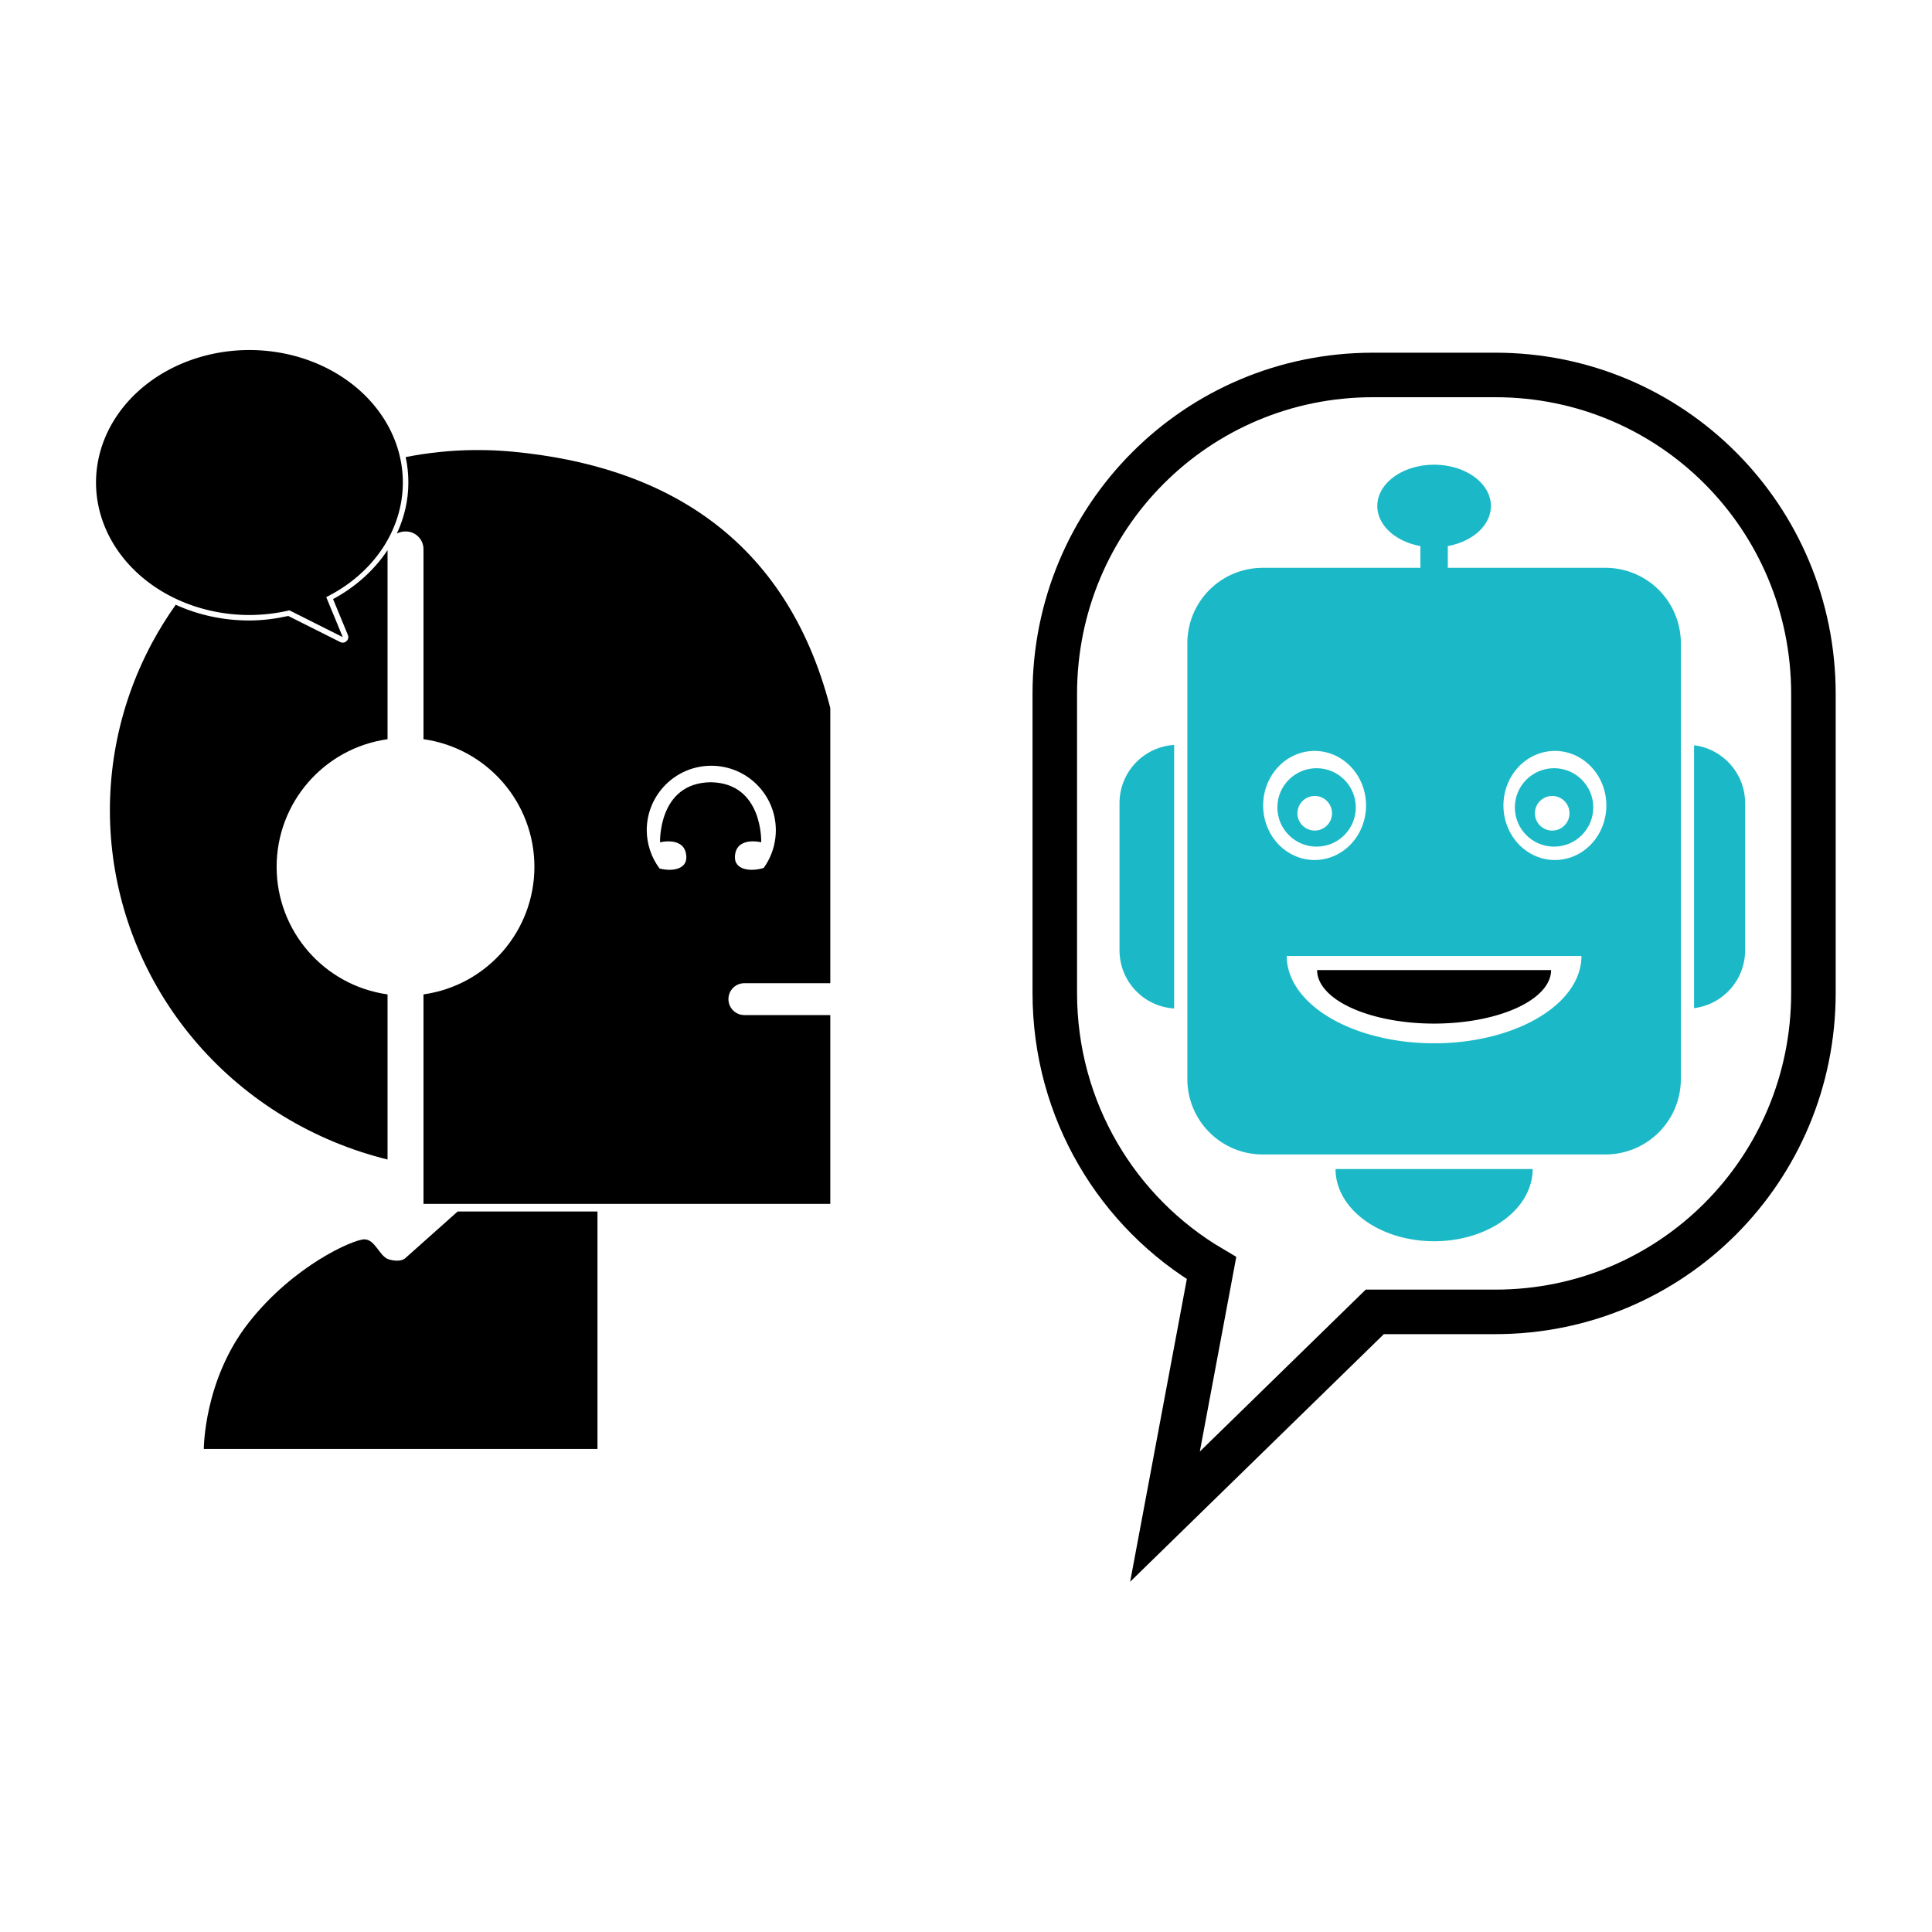 <?xml version="1.0" encoding="UTF-8" standalone="no"?>
<!-- Created with Inkscape (http://www.inkscape.org/) -->

<svg
   width="1024"
   height="1024"
   viewBox="0 0 1024 1024"
   version="1.1"
   id="svg5"
   xml:space="preserve"
   xmlns="http://www.w3.org/2000/svg"
   xmlns:svg="http://www.w3.org/2000/svg"
   xmlns:rdf="http://www.w3.org/1999/02/22-rdf-syntax-ns#"
   xmlns:cc="http://creativecommons.org/ns#"><defs
     id="defs2" /><g
     id="layer1"><g
       id="g16292"
       transform="matrix(1.05,0,0,1.05,30.828,125.777)"><path
         id="rect4083"
         style="opacity:1;fill:none;fill-opacity:1;stroke:#000000;stroke-width:22.474;stroke-dasharray:none;stroke-opacity:1;stop-color:#000000"
         d="m 663.649,69.482 c -88.958,0 -160.575,71.819 -160.575,161.028 v 150.889 c 0,59.354 31.707,111 79.126,138.927 L 558.702,645.785 664.609,542.427 h 60.839 c 88.958,0 160.575,-71.819 160.575,-161.028 V 230.51 c 0,-89.209 -71.616,-161.028 -160.575,-161.028 z" /><path
         id="rect1011"
         style="fill:#1bb9c7;fill-opacity:1;stroke:none;stroke-width:0.406;stop-color:#000000"
         d="m 694.549,114.791 a 28.679,20.844 0 0 0 -28.68,20.843 28.679,20.844 0 0 0 21.76,20.216 v 10.981 h -79.486 c -21.136,0 -38.151,17.015 -38.151,38.151 v 219.834 c 0,21.136 17.015,38.153 38.151,38.153 h 172.81 c 21.136,0 38.151,-17.017 38.151,-38.153 V 204.981 c 0,-21.136 -17.015,-38.151 -38.151,-38.151 H 701.467 v -10.981 a 28.679,20.844 0 0 0 21.76,-20.216 28.679,20.844 0 0 0 -28.678,-20.843 z M 634.22,259.266 a 25.973,27.534 0 0 1 25.974,27.534 25.973,27.534 0 0 1 -25.974,27.534 25.973,27.534 0 0 1 -25.972,-27.534 25.973,27.534 0 0 1 25.972,-27.534 z m 121.303,0 a 25.973,27.534 0 0 1 25.974,27.534 25.973,27.534 0 0 1 -25.974,27.534 25.973,27.534 0 0 1 -25.972,-27.534 25.973,27.534 0 0 1 25.972,-27.534 z M 620.158,362.788 h 74.392 74.39 a 74.39,44.066 0 0 1 -37.195,38.163 74.39,44.066 0 0 1 -74.39,0 74.39,44.066 0 0 1 -37.197,-38.163 z" /><path
         style="fill:#000000;fill-opacity:1;stroke:none;stroke-width:0.494;stop-color:#000000"
         id="path354"
         d="m 753.6,369.892 a 59.052,27.01 0 0 1 -29.526,23.391 59.052,27.01 0 0 1 -59.052,0 59.052,27.01 0 0 1 -29.526,-23.391 h 59.052 z" /><path
         id="rect3245"
         style="fill:#1bb9c7;fill-opacity:1;stroke:none;stroke-width:0.393;stroke-opacity:1;stop-color:#000000"
         d="m 563.328,256.235 c -15.443,0.979 -27.586,13.73 -27.586,29.429 v 74.184 c 0,15.699 12.143,28.45 27.586,29.429 z m 262.441,0.172 v 132.698 c 14.573,-1.818 25.78,-14.176 25.78,-29.257 v -74.184 c 0,-15.081 -11.208,-27.439 -25.78,-29.257 z" /><path
         style="fill:#1bb9c7;fill-opacity:1;stroke:none;stroke-width:0.527;stop-color:#000000"
         id="path4000"
         d="m 744.301,470.326 a 49.753,36.449 0 0 1 -24.876,31.566 49.753,36.449 0 0 1 -49.753,-1e-5 49.753,36.449 0 0 1 -24.876,-31.566 h 49.753 z" /><path
         id="path4074"
         style="fill:#1bb9c7;fill-opacity:1;stroke:none;stroke-width:0.355;stroke-opacity:1;stop-color:#000000"
         d="m 755.101,267.988 c -10.931,4e-5 -19.792,8.861 -19.792,19.792 0,10.931 8.861,19.792 19.792,19.792 10.931,0 19.792,-8.861 19.792,-19.792 -4e-5,-10.931 -8.861,-19.792 -19.792,-19.792 z m -0.936,14.013 c 4.824,-8.3e-4 8.735,3.909 8.735,8.733 8.3e-4,4.825 -3.911,8.736 -8.735,8.735 -4.824,-2.6e-4 -8.734,-3.911 -8.733,-8.735 2.6e-4,-4.823 3.91,-8.733 8.733,-8.733 z" /><path
         id="path4076"
         style="fill:#1bb9c7;fill-opacity:1;stroke:none;stroke-width:0.355;stroke-opacity:1;stop-color:#000000"
         d="m 635.223,267.988 c -10.931,4e-5 -19.792,8.861 -19.792,19.792 0,10.931 8.861,19.792 19.792,19.792 10.931,0 19.792,-8.861 19.792,-19.792 -4e-5,-10.931 -8.861,-19.792 -19.792,-19.792 z m -0.936,14.013 c 4.824,-8.3e-4 8.735,3.909 8.735,8.733 8.2e-4,4.825 -3.911,8.736 -8.735,8.735 -4.824,-2.6e-4 -8.734,-3.911 -8.733,-8.735 2.7e-4,-4.823 3.91,-8.733 8.733,-8.733 z" /><path
         id="path7062"
         style="opacity:1;fill:#000000;fill-opacity:1;stroke:none;stroke-width:1.026;stroke-linejoin:round;stroke-dasharray:none;stroke-opacity:1;paint-order:stroke markers fill;stop-color:#000000"
         d="M 210.945 107.389 C 210.395 107.392 209.844 107.395 209.295 107.402 C 197.797 107.55 186.472 108.773 175.421 110.938 C 176.308 115.088 176.778 119.369 176.778 123.75 L 176.778 123.758 C 176.771 132.779 174.724 141.506 170.95 149.559 C 172.217 148.873 173.671 148.485 175.218 148.485 L 175.458 148.485 C 180.417 148.485 184.409 152.477 184.409 157.437 L 184.409 253.339 C 216.518 257.861 240.396 285.334 240.399 317.759 C 240.388 350.178 216.512 377.644 184.409 382.164 L 184.409 487.902 L 389.758 487.902 L 389.758 392.602 L 346.383 392.602 C 341.927 392.602 338.34 389.012 338.34 384.556 C 338.34 380.1 341.927 376.512 346.383 376.512 L 389.758 376.512 L 389.758 237.598 L 389.758 237.596 C 367.349 150.772 304.926 115.368 229.64 108.232 C 225.072 107.799 220.489 107.532 215.901 107.432 C 214.246 107.396 212.594 107.382 210.945 107.389 z M 166.265 157.892 L 166.265 157.896 C 166.266 157.895 166.266 157.894 166.267 157.892 L 166.265 157.892 z M 166.265 157.896 C 159.689 167.856 150.282 176.396 138.764 182.628 L 146.24 200.727 C 147.234 203.131 144.71 205.476 142.385 204.311 L 116.16 191.142 C 109.74 192.562 103.165 193.413 96.539 193.426 C 83.144 193.426 70.481 190.56 59.339 185.49 C 54.911 191.734 50.83 198.274 47.18 205.126 C 12.186 270.825 21.373 350.757 70.403 407.186 C 95.5 436.015 129.055 456.318 166.265 465.51 L 166.265 382.164 C 134.163 377.644 110.287 350.178 110.276 317.759 C 110.286 285.34 134.162 257.875 166.265 253.354 L 166.265 157.896 z M 329.688 266.75 C 347.682 266.75 362.269 281.337 362.27 299.331 C 362.264 310.234 356.805 320.393 347.762 326.422 C 347.548 326.565 347.334 326.707 347.116 326.844 C 347.333 326.707 347.548 326.565 347.762 326.422 C 350.97 324.279 353.816 321.557 356.127 318.34 C 349.312 320.425 341.332 319.252 341.615 312.645 C 342.064 302.148 354.885 305.386 354.885 305.386 C 354.885 305.386 355.94 275.429 329.355 275.073 L 329.353 275.073 C 302.768 275.429 303.822 305.388 303.822 305.388 C 303.822 305.388 316.642 302.15 317.091 312.647 C 317.361 318.939 310.14 320.298 303.565 318.613 C 299.41 313.039 297.147 306.283 297.106 299.331 C 297.107 281.337 311.694 266.75 329.688 266.75 z M 343.568 328.797 C 343.213 328.964 342.855 329.124 342.495 329.277 C 342.854 329.123 343.214 328.964 343.568 328.797 z " /><g
         id="path8075"
         style="fill:#000000;fill-opacity:1"
         transform="matrix(3.746,0,0,3.746,-52.454,-156.193)"><path
           style="color:#000000;fill:#000000;fill-opacity:1;stroke-width:1.5;stroke-linecap:round;stroke-linejoin:round;-inkscape-stroke:none;paint-order:markers fill stroke"
           d="M 39.777,56.887 A 20.672,17.852 0 0 0 19.104,74.739 20.672,17.852 0 0 0 39.777,92.591 20.672,17.852 0 0 0 45.163,91.964 l 7.192,3.611 -2.23,-5.394 A 20.672,17.852 0 0 0 60.449,74.739 20.672,17.852 0 0 0 39.777,56.887 Z"
           id="path8809" /></g><path
         style="fill:#000000;fill-opacity:1;stroke:none;stroke-width:0.991px;stroke-linecap:butt;stroke-linejoin:miter;stroke-opacity:1"
         d="M 272.236,611.613 V 491.746 h -70.571 l -26.345,23.486 c 0,0 -2.067,2.471 -8.365,0.707 -4.689,-1.312 -6.896,-10.128 -12.38,-10.128 -5.484,0 -35.674,13.087 -58.392,42.04 -22.718,28.952 -22.653,63.761 -22.653,63.761 z"
         id="path8950" /></g></g></svg>
